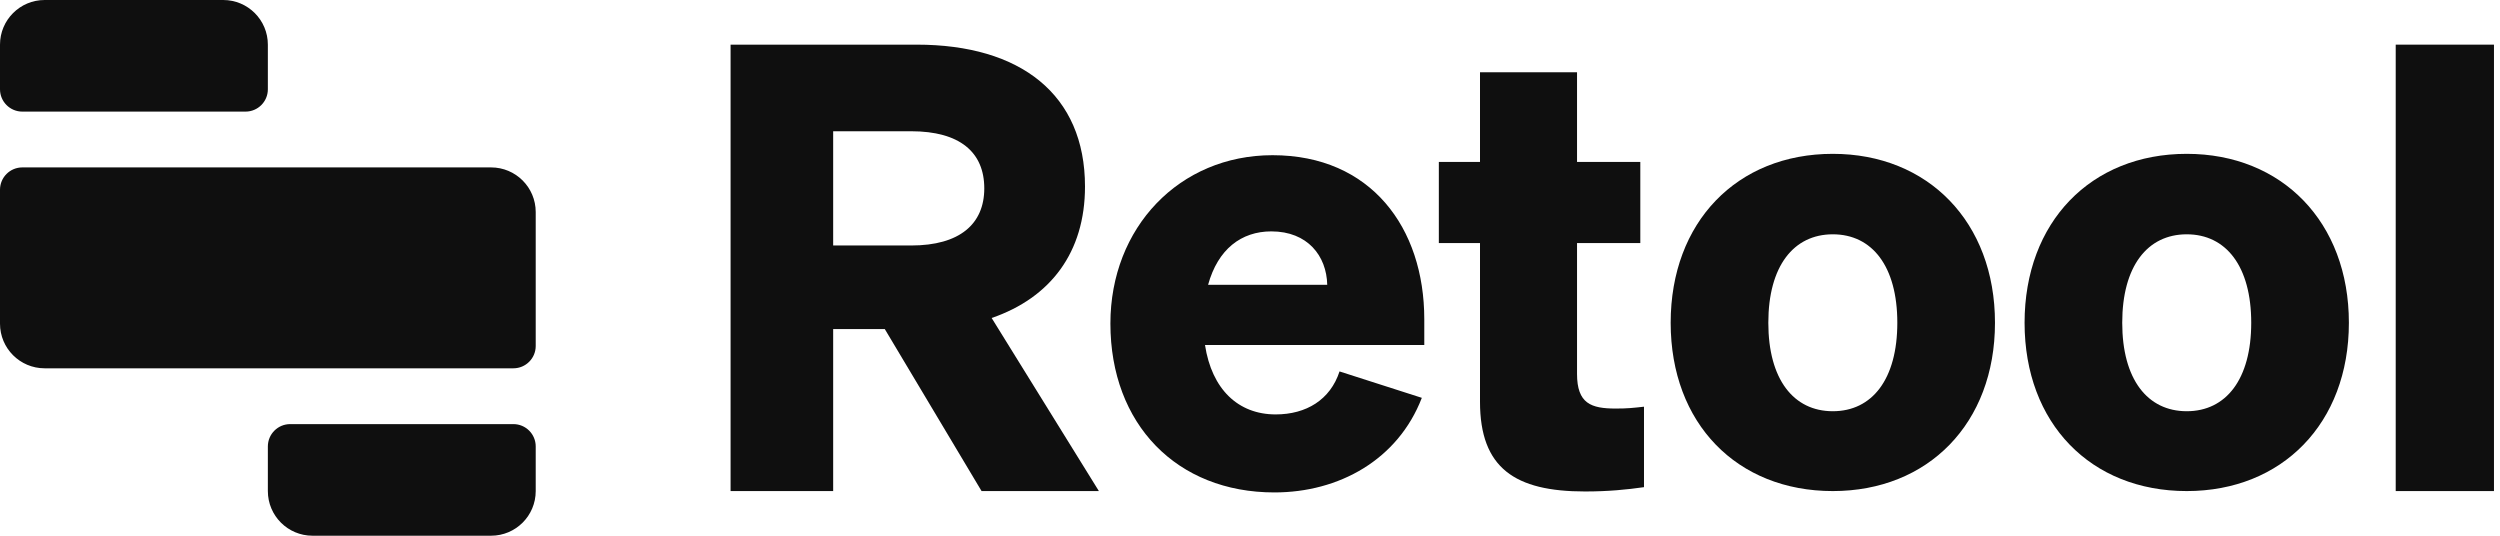 <svg width="112" height="24" viewBox="0 0 112 24" fill="none" xmlns="http://www.w3.org/2000/svg">
    <path
        d="M0 2C0 0.895 0.895 0 2 0H10C11.105 0 12 0.895 12 2V4C12 4.552 11.552 5 11 5H1C0.448 5 0 4.552 0 4V2Z"
        fill="#0F0F0F"></path>
    <path
        d="M12 20C12 19.448 12.448 19 13 19H23C23.552 19 24 19.448 24 20V22C24 23.105 23.105 24 22 24H14C12.895 24 12 23.105 12 22V20Z"
        fill="#0F0F0F"></path>
    <path
        d="M0 8.5C0 7.948 0.448 7.5 1 7.5H22C23.105 7.5 24 8.395 24 9.5V15.5C24 16.052 23.552 16.5 23 16.5H2C0.895 16.5 0 15.605 0 14.5V8.5Z"
        fill="#0F0F0F"></path>
    <path
        d="M37.326 14.741H39.638L43.974 22H49.23L44.426 14.246C47.068 13.338 48.608 11.301 48.608 8.357C48.608 4.229 45.719 2 41.069 2H32.73V22H37.326V14.741ZM37.326 10.998V5.88H40.821C42.995 5.88 44.096 6.816 44.096 8.439C44.096 10.035 42.995 10.998 40.821 10.998H37.326Z"
        fill="#0F0F0F" class="letter"></path>
    <path
        d="M57.094 22.061C59.983 22.061 62.625 20.602 63.698 17.823L60.011 16.64C59.598 17.906 58.525 18.566 57.149 18.566C55.47 18.566 54.287 17.438 53.984 15.456H63.808V14.301C63.808 10.2 61.414 6.953 57.011 6.953C52.828 6.953 49.746 10.2 49.746 14.493C49.746 19.006 52.718 22.061 57.094 22.061ZM56.956 10.366C58.58 10.366 59.433 11.466 59.46 12.76H54.122C54.562 11.164 55.608 10.366 56.956 10.366Z"
        fill="#0F0F0F" class="letter"></path>
    <path
        d="M66.304 18C66.304 20.972 67.872 22.018 71.009 22.018C72.055 22.018 72.88 21.935 73.651 21.825V18.22C73.156 18.275 72.908 18.303 72.385 18.303C71.284 18.303 70.651 18.083 70.651 16.75V10.888H73.486V7.256H70.651V3.238H66.304V7.256H64.46V10.888H66.304V18Z"
        fill="#0F0F0F" class="letter"></path>
    <path
        d="M89.375 14.46C89.375 9.947 86.376 6.892 82.11 6.892C77.817 6.892 74.846 9.947 74.846 14.46C74.846 18.973 77.817 22 82.11 22C86.376 22 89.375 18.973 89.375 14.46ZM79.221 14.46C79.221 11.928 80.349 10.497 82.11 10.497C83.871 10.497 85 11.928 85 14.46C85 16.992 83.871 18.423 82.11 18.423C80.349 18.423 79.221 16.992 79.221 14.46Z"
        fill="#0F0F0F" class="letter"></path>
    <path
        d="M105.23 14.46C105.23 9.947 102.231 6.892 97.966 6.892C93.673 6.892 90.701 9.947 90.701 14.46C90.701 18.973 93.673 22 97.966 22C102.231 22 105.23 18.973 105.23 14.46ZM95.076 14.46C95.076 11.928 96.204 10.497 97.966 10.497C99.727 10.497 100.855 11.928 100.855 14.46C100.855 16.992 99.727 18.423 97.966 18.423C96.204 18.423 95.076 16.992 95.076 14.46Z"
        fill="#0F0F0F" class="letter"></path>
    <path d="M111.73 2H107.328V22H111.73V2Z" fill="#0F0F0F" class="letter"></path>
</svg>